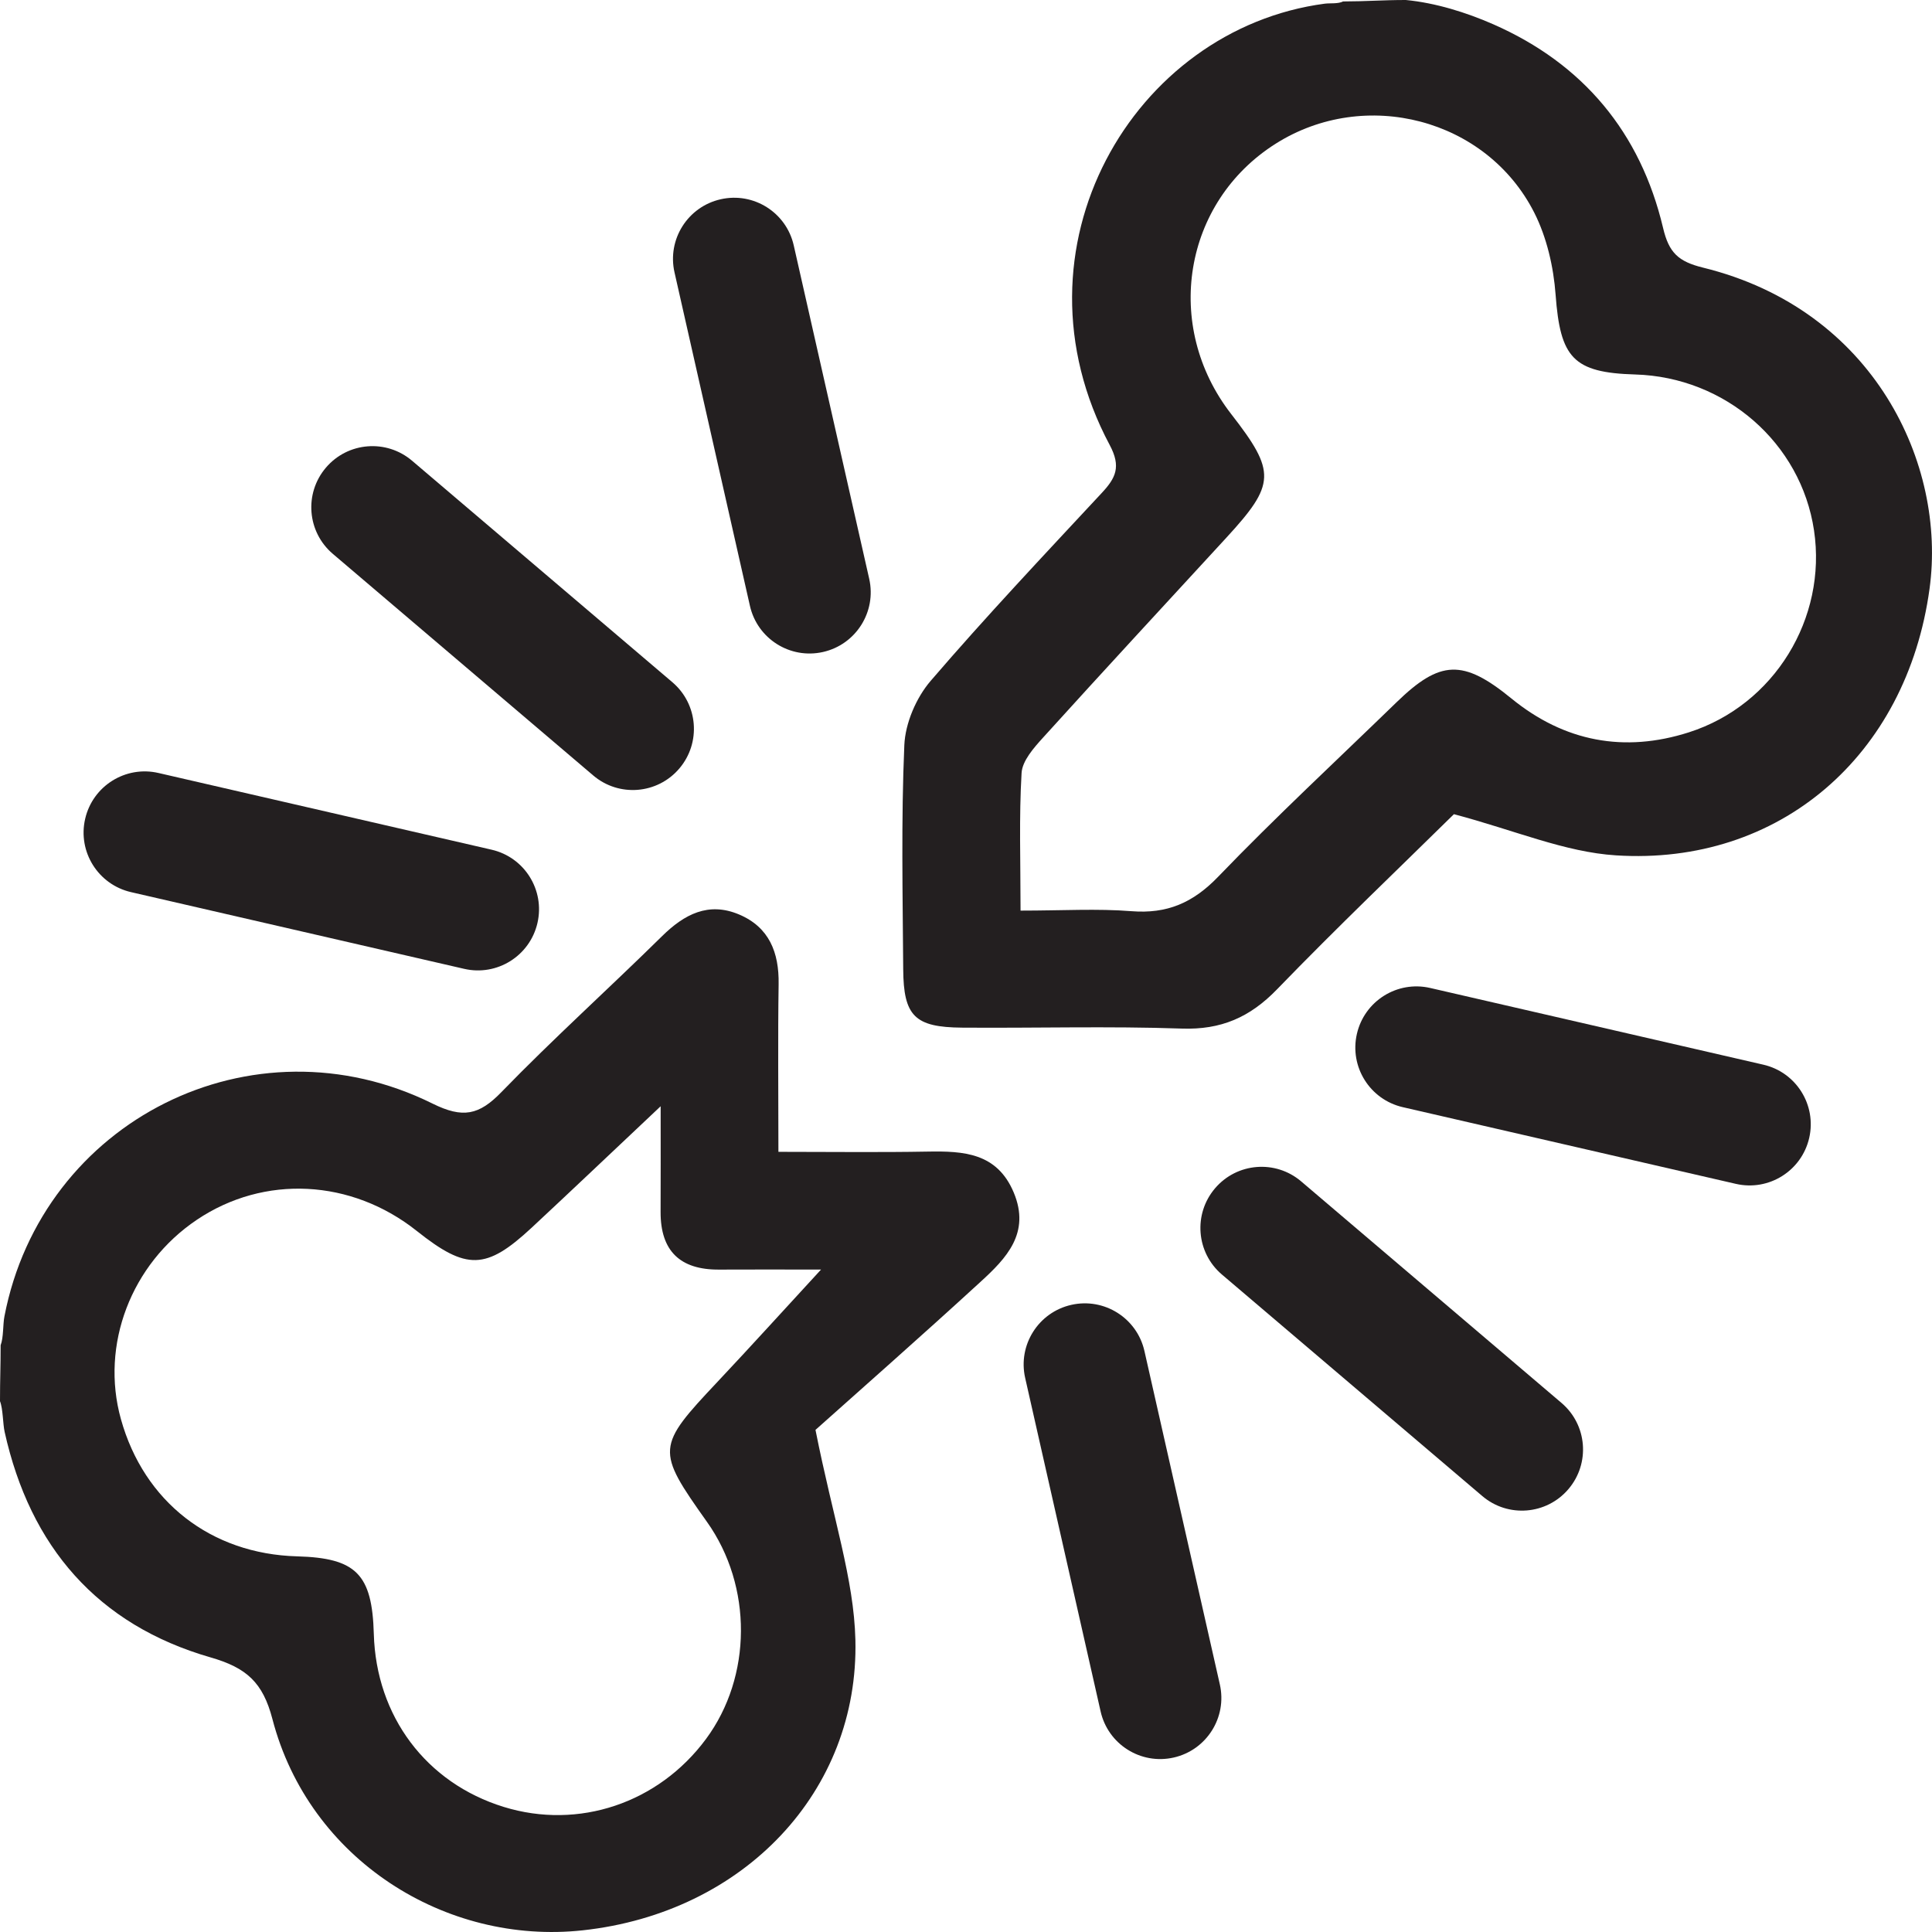 <?xml version="1.0" encoding="utf-8"?>
<!-- Generator: Adobe Illustrator 16.0.0, SVG Export Plug-In . SVG Version: 6.00 Build 0)  -->
<!DOCTYPE svg PUBLIC "-//W3C//DTD SVG 1.1//EN" "http://www.w3.org/Graphics/SVG/1.1/DTD/svg11.dtd">
<svg version="1.1" xmlns="http://www.w3.org/2000/svg" xmlns:xlink="http://www.w3.org/1999/xlink" x="0px" y="0px" width="64px"
	 height="64px" viewBox="0 0 64 64" enable-background="new 0 0 64 64" xml:space="preserve">
<g>
	<path fill-rule="evenodd" clip-rule="evenodd" fill="#231F20" d="M46.569,0c0.984,0.094,2.004,0.412,2.899,0.805
		c2.979,1.309,4.875,3.587,5.623,6.743c0.194,0.828,0.508,1.117,1.33,1.319c5.665,1.393,8.063,6.517,7.498,10.635
		c-0.758,5.546-4.988,9.178-10.386,8.833c-1.699-0.107-3.361-0.833-5.37-1.364c-1.761,1.734-3.854,3.729-5.865,5.807
		c-0.896,0.924-1.851,1.34-3.149,1.295c-2.424-0.084-4.853-0.012-7.279-0.031c-1.568-0.012-1.94-0.383-1.95-1.937
		c-0.017-2.474-0.07-4.951,0.037-7.42c0.031-0.729,0.393-1.573,0.874-2.132c1.827-2.127,3.756-4.17,5.668-6.225
		c0.46-0.494,0.646-0.864,0.263-1.584c-3.482-6.523,0.78-13.787,7.127-14.623c0.175-0.022,0.436,0.012,0.603-0.073
		C45.252,0.047,45.809,0,46.569,0z M33.807,30.165c1.396,0,2.539-0.071,3.671,0.019c1.182,0.094,2.041-0.275,2.875-1.141
		c1.91-1.984,3.934-3.861,5.911-5.781c1.442-1.4,2.2-1.434,3.801-0.126c1.761,1.439,3.747,1.805,5.879,1.124
		c2.838-0.907,4.581-3.785,4.148-6.688c-0.431-2.899-2.935-5.081-5.927-5.167c-2.057-0.06-2.479-0.555-2.634-2.645
		c-0.068-0.921-0.292-1.896-0.706-2.714c-1.582-3.122-5.605-4.156-8.563-2.288c-3.069,1.938-3.744,6.039-1.477,8.958
		c1.49,1.917,1.473,2.32-0.164,4.1c-2.027,2.204-4.062,4.402-6.071,6.621c-0.306,0.338-0.686,0.766-0.709,1.171
		C33.755,27.063,33.807,28.527,33.807,30.165z"/>
	<path fill-rule="evenodd" clip-rule="evenodd" fill="#231F20" d="M0.021,44.563c0.099-0.259,0.073-0.685,0.125-0.953
		c1.249-6.496,8.222-10.004,14.183-7.052c1.005,0.497,1.539,0.385,2.283-0.383c1.719-1.772,3.559-3.429,5.319-5.163
		c0.74-0.729,1.539-1.145,2.549-0.72c1,0.421,1.33,1.259,1.313,2.309c-0.027,1.794-0.007,3.588-0.007,5.555
		c1.744,0,3.345,0.021,4.946-0.008c1.188-0.021,2.296,0.038,2.849,1.355c0.563,1.343-0.248,2.181-1.097,2.957
		c-1.996,1.831-4.032,3.621-5.47,4.907c0.584,2.942,1.273,4.94,1.322,6.955c0.122,5.009-3.682,9.039-9.028,9.622
		c-4.55,0.496-9.069-2.344-10.283-6.995c-0.317-1.218-0.858-1.702-2.048-2.045c-3.748-1.08-5.979-3.668-6.823-7.469
		C0.094,47.172,0.101,46.671,0,46.416C0,45.654,0.021,45.324,0.021,44.563z M21.885,36.646c-1.648,1.553-2.955,2.796-4.274,4.024
		c-1.51,1.404-2.158,1.416-3.803,0.108c-2.167-1.724-5.057-1.871-7.287-0.371c-2.18,1.466-3.201,4.146-2.516,6.602
		c0.763,2.739,2.985,4.469,5.838,4.547c1.956,0.054,2.485,0.59,2.54,2.568c0.076,2.731,1.736,4.941,4.305,5.733
		c2.479,0.764,5.123-0.124,6.697-2.248c1.533-2.069,1.548-5.066,0.034-7.195c-1.695-2.387-1.682-2.483,0.361-4.652
		c1.079-1.146,2.135-2.313,3.418-3.706c-1.395,0-2.388-0.005-3.38,0.001c-1.285,0.008-1.939-0.613-1.935-1.91
		C21.888,39.122,21.885,38.095,21.885,36.646z"/>
	<path fill-rule="evenodd" clip-rule="evenodd" fill="#231F20" d="M17.804,30.575c-0.251,1.09-1.338,1.771-2.428,1.519L4.34,29.553
		c-1.09-0.251-1.771-1.338-1.519-2.428l0,0c0.251-1.09,1.338-1.771,2.428-1.519l11.035,2.541
		C17.375,28.397,18.055,29.484,17.804,30.575L17.804,30.575z"/>
	<path fill-rule="evenodd" clip-rule="evenodd" fill="#231F20" d="M22.504,25.457c-0.725,0.853-2.003,0.956-2.855,0.229
		l-8.624-7.339c-0.852-0.725-0.955-2.002-0.229-2.855l0,0c0.725-0.852,2.002-0.955,2.855-0.229l8.624,7.338
		C23.126,23.327,23.229,24.604,22.504,25.457L22.504,25.457z"/>
	<path fill-rule="evenodd" clip-rule="evenodd" fill="#231F20" d="M27.264,21.598c-1.091,0.247-2.176-0.438-2.422-1.53L22.344,9.023
		c-0.247-1.091,0.437-2.175,1.529-2.422l0,0c1.091-0.247,2.175,0.437,2.421,1.529l2.5,11.045
		C29.04,20.266,28.355,21.351,27.264,21.598L27.264,21.598z"/>
	<path fill-rule="evenodd" clip-rule="evenodd" fill="#231F20" d="M44.949,34.248c0.251-1.092,1.338-1.772,2.429-1.52l11.035,2.541
		c1.09,0.25,1.77,1.338,1.519,2.428l0,0c-0.251,1.09-1.338,1.771-2.429,1.52l-11.035-2.541
		C45.378,36.424,44.698,35.338,44.949,34.248L44.949,34.248z"/>
	<path fill-rule="evenodd" clip-rule="evenodd" fill="#231F20" d="M40.249,39.365c0.725-0.852,2.003-0.955,2.855-0.229l8.623,7.338
		c0.853,0.725,0.955,2.003,0.229,2.855l0,0c-0.725,0.852-2.003,0.955-2.854,0.229l-8.625-7.338
		C39.626,41.496,39.523,40.217,40.249,39.365L40.249,39.365z"/>
	<path fill-rule="evenodd" clip-rule="evenodd" fill="#231F20" d="M35.489,43.225c1.091-0.246,2.176,0.438,2.422,1.53l2.498,11.044
		c0.247,1.091-0.438,2.175-1.529,2.422l0,0c-1.091,0.247-2.176-0.438-2.421-1.529L33.96,45.646
		C33.713,44.557,34.397,43.471,35.489,43.225L35.489,43.225z"/>
</g>
</svg>
